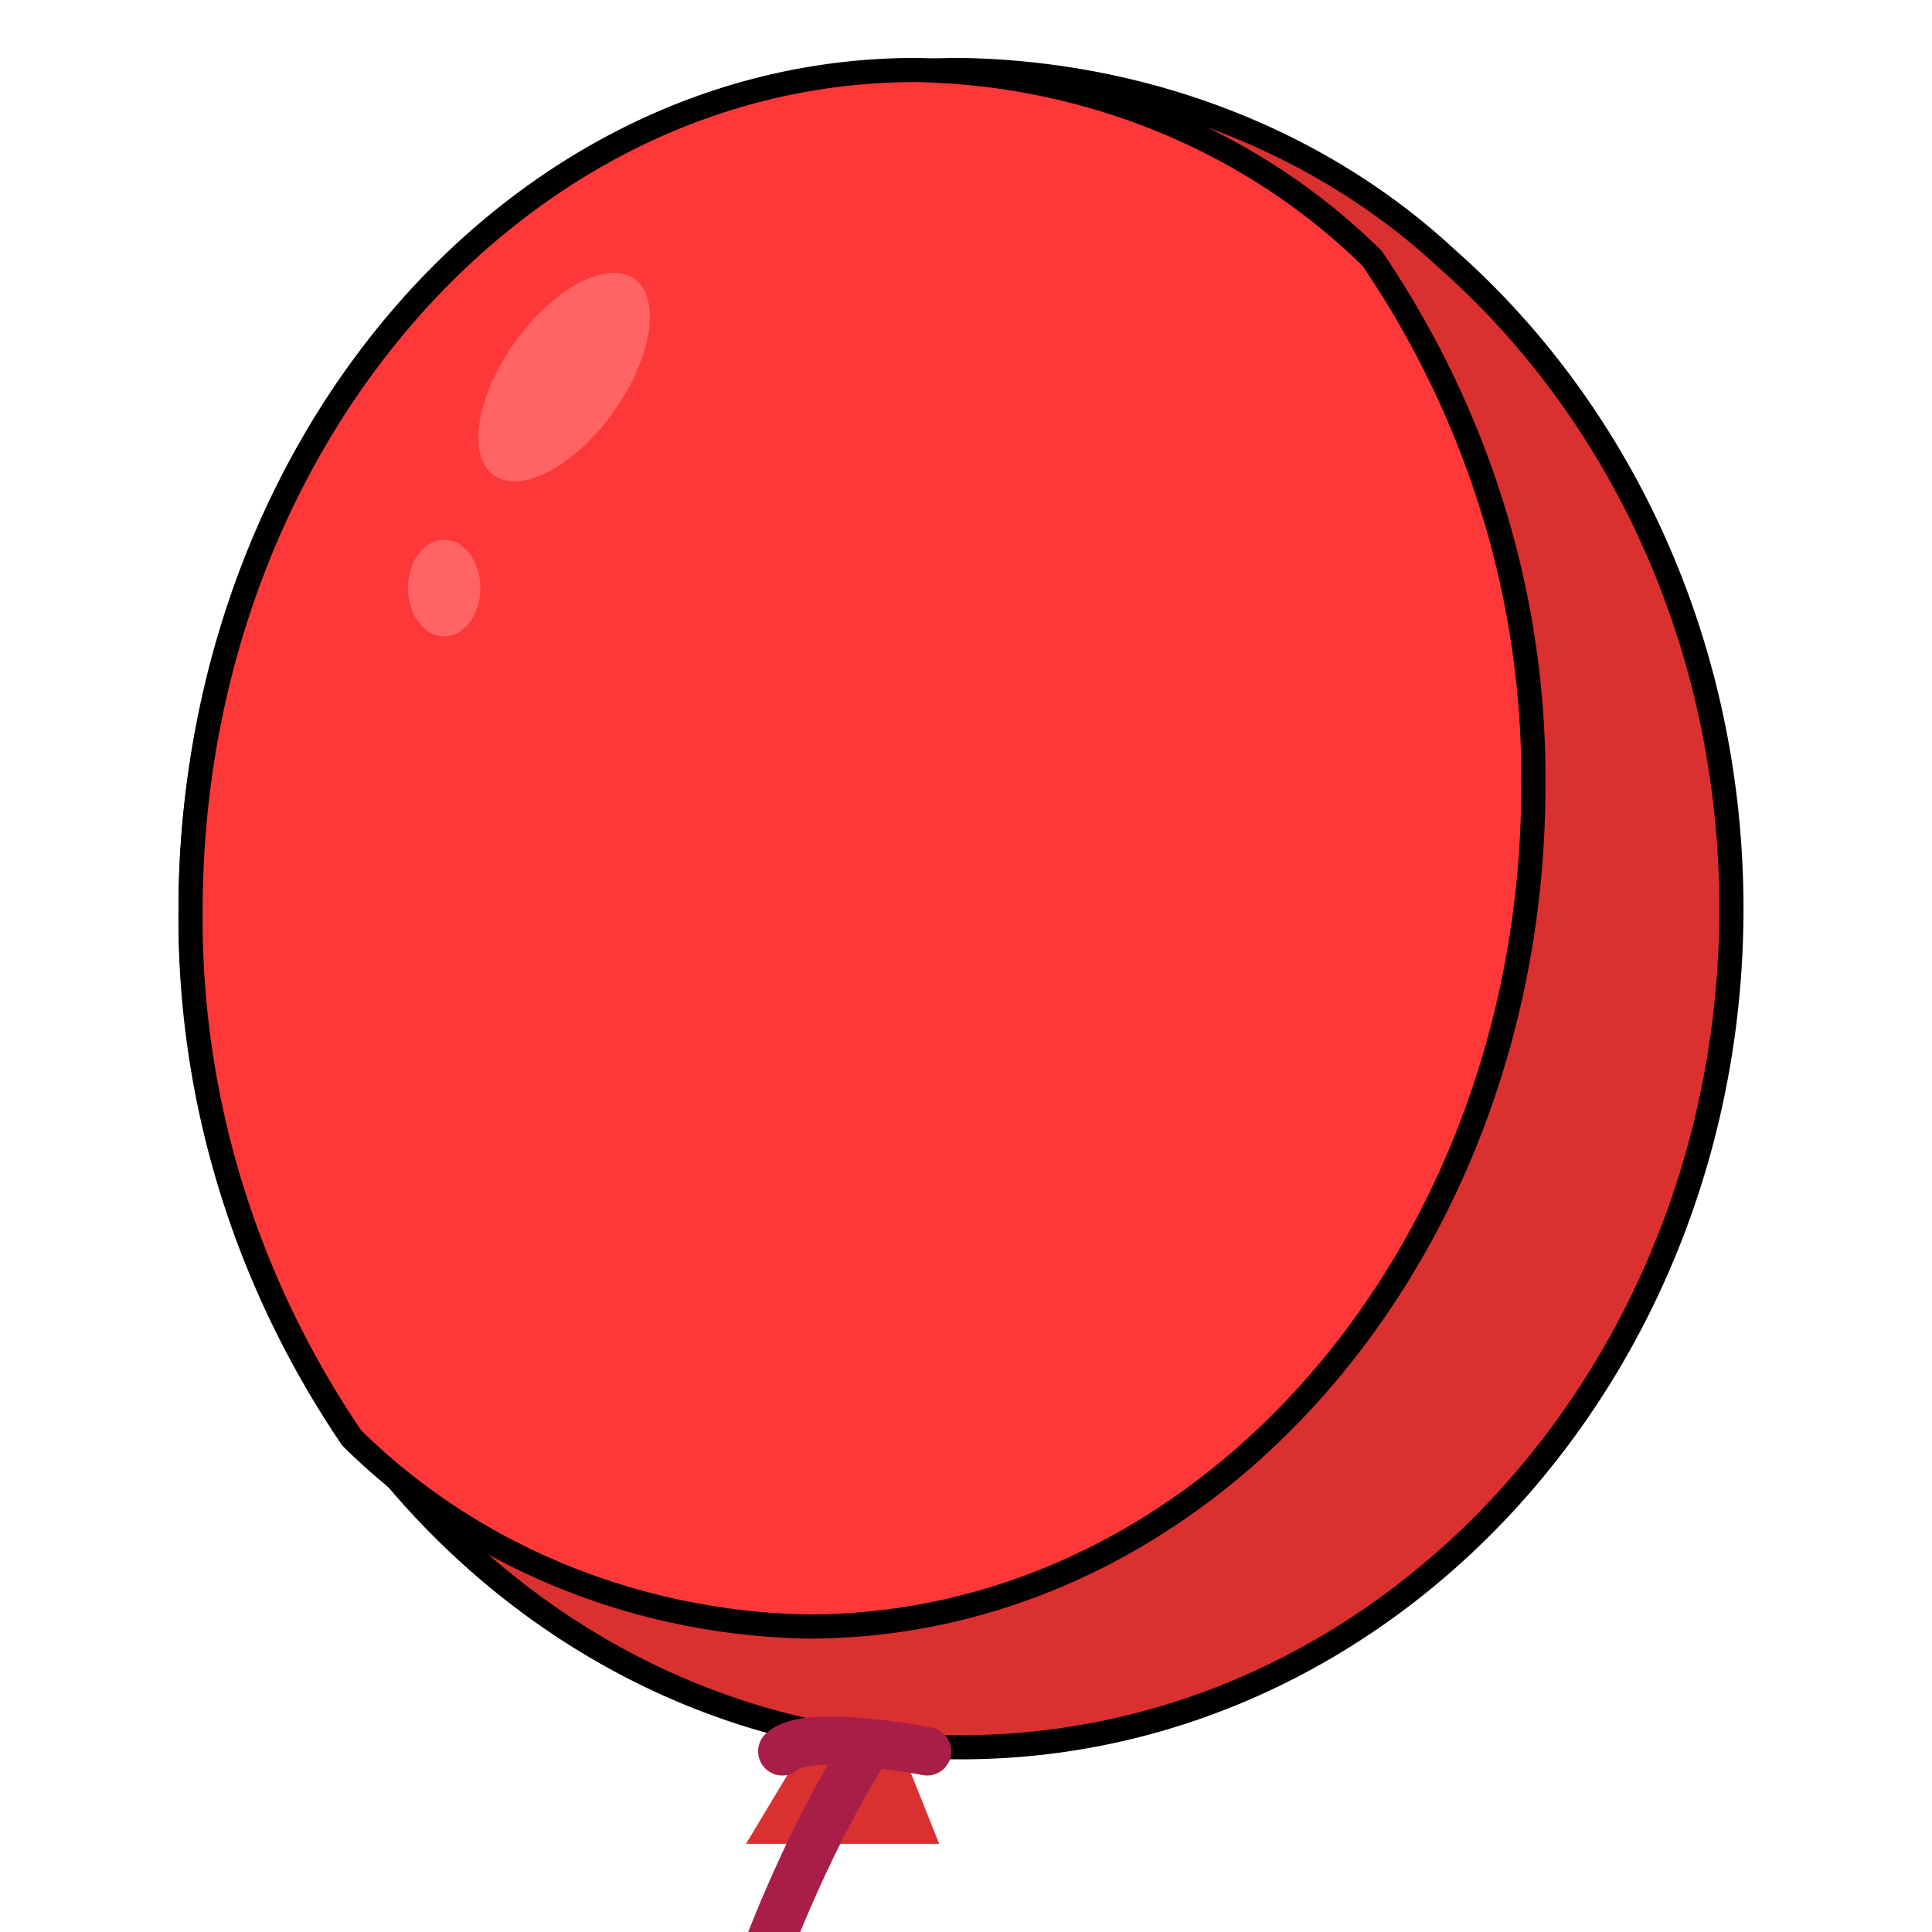 <svg width="80" height="80" xmlns="http://www.w3.org/2000/svg">
    <title/>

    <g>
        <title>background</title>
        <rect fill="none" id="canvas_background" height="82" width="82" y="-1" x="-1"/>
    </g>
    <g>
        <title>Layer 1</title>
        <polygon id="svg_1"
                 points="33.891,71.35 30.891,76.35 38.891,76.35 36.891,71.35 33.891,71.35 "
                 fill="#db3030"/>
        <path stroke="null" id="svg_9" fill="#db3030"
              d="m71.694,37.625c0,19.177 -14.285,34.725 -31.901,34.725c-10.043,0 -19.011,-5.059 -24.812,-12.968a45.595,40.002 0 0 1 -7.089,-21.768c0,-19.166 14.285,-34.715 31.901,-34.715a28.357,24.878 0 0 1 20.086,7.785c7.231,6.365 11.815,16.057 11.815,26.941z"/>
        <path stroke="null" id="svg_10" fill="#fe3838"
              d="m63.493,32.526c0,19.231 -13.444,34.824 -30.025,34.824a26.689,24.949 0 0 1 -18.904,-7.807a42.913,40.115 0 0 1 -6.672,-21.83c0,-19.221 13.444,-34.814 30.025,-34.814a26.689,24.949 0 0 1 18.904,7.807a42.913,40.115 0 0 1 6.672,21.82z"/>
        <ellipse id="svg_12" transform="rotate(-54.37 23.359,15.616) " ry="2.5"
                 rx="5" fill="#ff6363" cy="15.616" cx="23.359"/>
        <ellipse id="svg_13" ry="2" rx="1.5" fill="#ff6363" cy="24.35" cx="18.391"/>
        <path id="svg_16" stroke-width="2" stroke-miterlimit="10" stroke-linecap="round" stroke="#a81e49" fill="none"
              d="m35.891,72.35s-10,15 -7,33s19,16 21,16"/>
        <path id="svg_19" stroke-width="2" stroke-miterlimit="10" stroke-linecap="round" stroke="#a81e49" fill="none"
              d="m38.391,72.52s-5,-1 -6,0"/>
    </g>
</svg>
